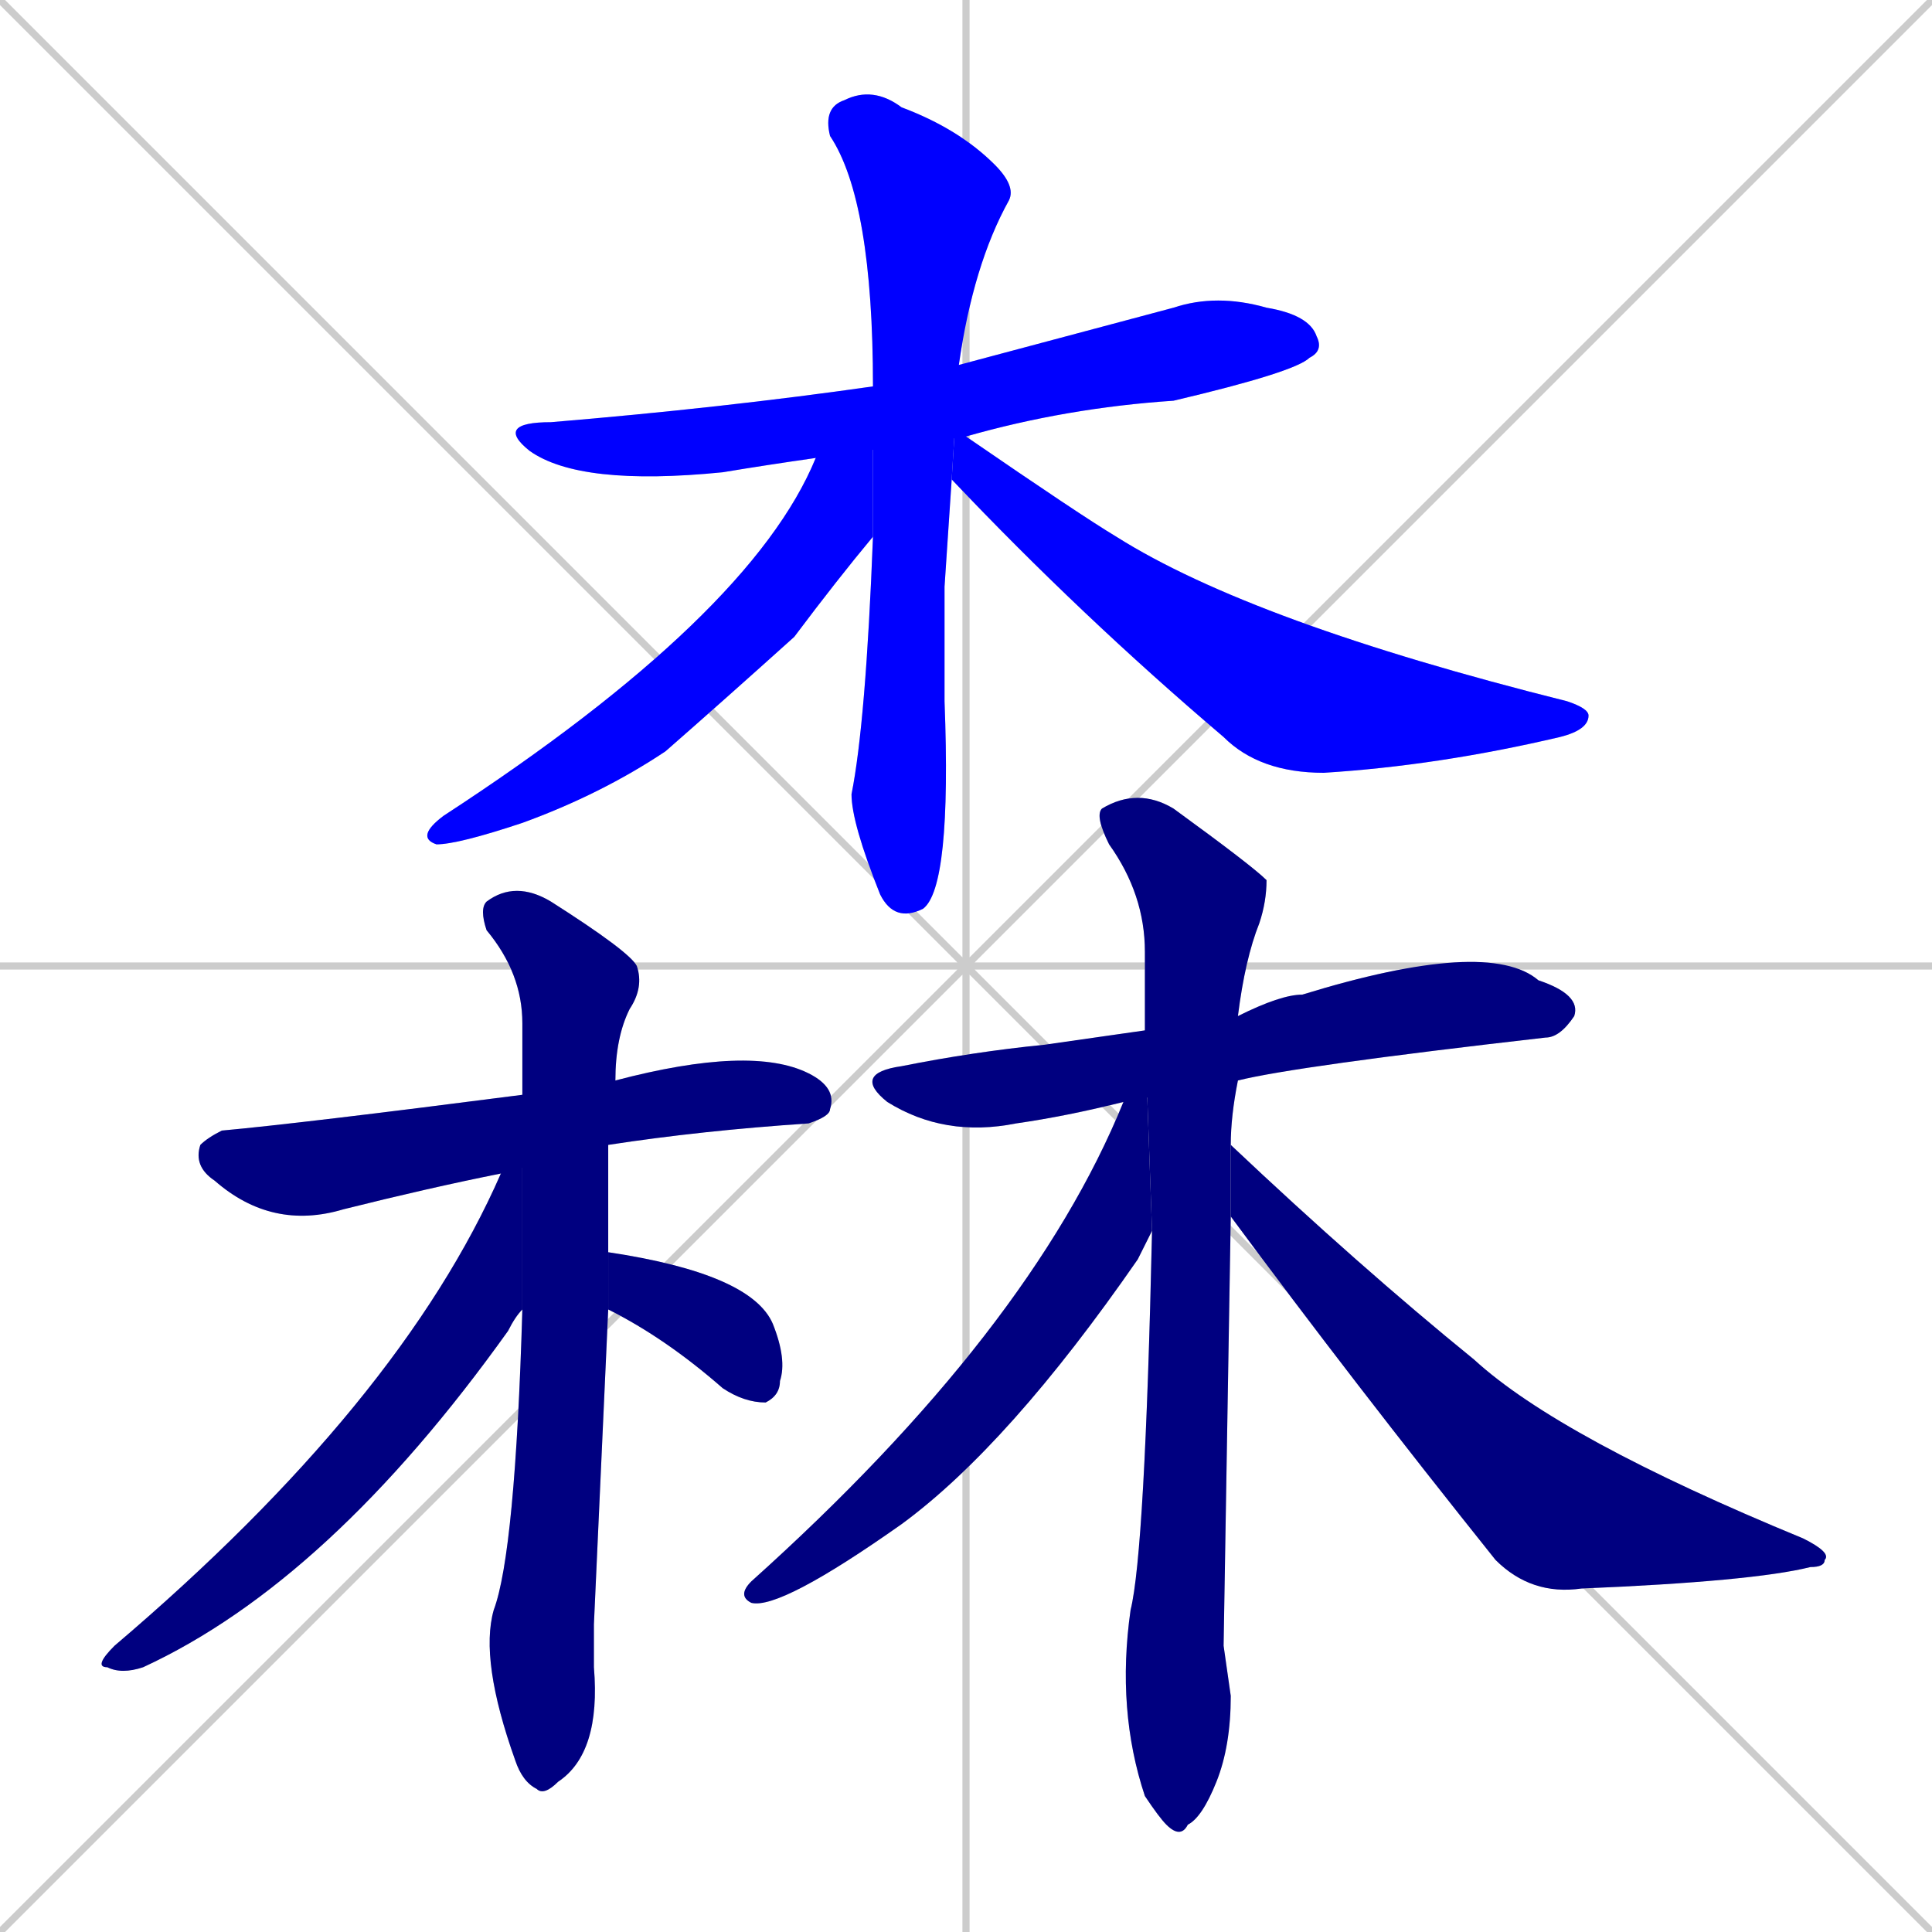 <svg xmlns="http://www.w3.org/2000/svg" xmlns:xlink="http://www.w3.org/1999/xlink" width="270" height="270"><defs><clipPath id="clip-mask-1"><rect x="69" y="41" width="116" height="27"><animate attributeName="x" from="-47" to="69" dur="0.430" begin="0; animate12.end + 1" id="animate1" fill="freeze"/></rect></clipPath><clipPath id="clip-mask-2"><rect x="115" y="12" width="27" height="117"><set attributeName="y" to="-105" begin="0; animate12.end + 1" /><animate attributeName="y" from="-105" to="12" dur="0.433" begin="animate1.end + 0.5" id="animate2" fill="freeze"/></rect></clipPath><clipPath id="clip-mask-3"><rect x="58" y="54" width="64" height="64"><set attributeName="x" to="122" begin="0; animate12.end + 1" /><animate attributeName="x" from="122" to="58" dur="0.237" begin="animate2.end + 0.5" id="animate3" fill="freeze"/></rect></clipPath><clipPath id="clip-mask-4"><rect x="133" y="51" width="89" height="57"><set attributeName="x" to="44" begin="0; animate12.end + 1" /><animate attributeName="x" from="44" to="133" dur="0.330" begin="animate3.end + 0.5" id="animate4" fill="freeze"/></rect></clipPath><clipPath id="clip-mask-5"><rect x="27" y="146" width="90" height="26"><set attributeName="x" to="-63" begin="0; animate12.end + 1" /><animate attributeName="x" from="-63" to="27" dur="0.333" begin="animate4.end + 0.5" id="animate5" fill="freeze"/></rect></clipPath><clipPath id="clip-mask-6"><rect x="67" y="123" width="23" height="128"><set attributeName="y" to="-5" begin="0; animate12.end + 1" /><animate attributeName="y" from="-5" to="123" dur="0.474" begin="animate5.end + 0.5" id="animate6" fill="freeze"/></rect></clipPath><clipPath id="clip-mask-7"><rect x="13" y="153" width="60" height="81"><set attributeName="y" to="72" begin="0; animate12.end + 1" /><animate attributeName="y" from="72" to="153" dur="0.300" begin="animate6.end + 0.5" id="animate7" fill="freeze"/></rect></clipPath><clipPath id="clip-mask-8"><rect x="85" y="175" width="25" height="21"><set attributeName="x" to="60" begin="0; animate12.end + 1" /><animate attributeName="x" from="60" to="85" dur="0.093" begin="animate7.end + 0.5" id="animate8" fill="freeze"/></rect></clipPath><clipPath id="clip-mask-9"><rect x="119" y="131" width="102" height="28"><set attributeName="x" to="17" begin="0; animate12.end + 1" /><animate attributeName="x" from="17" to="119" dur="0.378" begin="animate8.end + 0.5" id="animate9" fill="freeze"/></rect></clipPath><clipPath id="clip-mask-10"><rect x="153" y="110" width="24" height="147"><set attributeName="y" to="-37" begin="0; animate12.end + 1" /><animate attributeName="y" from="-37" to="110" dur="0.544" begin="animate9.end + 0.5" id="animate10" fill="freeze"/></rect></clipPath><clipPath id="clip-mask-11"><rect x="103" y="144" width="58" height="81"><set attributeName="x" to="161" begin="0; animate12.end + 1" /><animate attributeName="x" from="161" to="103" dur="0.215" begin="animate10.end + 0.5" id="animate11" fill="freeze"/></rect></clipPath><clipPath id="clip-mask-12"><rect x="172" y="160" width="84" height="63"><set attributeName="x" to="88" begin="0; animate12.end + 1" /><animate attributeName="x" from="88" to="172" dur="0.311" begin="animate11.end + 0.5" id="animate12" fill="freeze"/></rect></clipPath></defs><path d="M 0 0 L 270 270 M 270 0 L 0 270 M 135 0 L 135 270 M 0 135 L 270 135" stroke="#CCCCCC" /><path d="M 114 64 Q 107 65 101 66 Q 81 68 74 63 Q 69 59 77 59 Q 101 57 122 54 L 134 51 Q 149 47 164 43 Q 170 41 177 43 Q 183 44 184 47 Q 185 49 183 50 Q 181 52 164 56 Q 149 57 135 61" fill="#CCCCCC"/><path d="M 132 82 L 132 98 Q 133 124 129 127 Q 125 129 123 125 Q 119 115 119 111 Q 121 101 122 75 L 122 54 Q 122 28 116 19 Q 115 15 118 14 Q 122 12 126 15 Q 134 18 139 23 Q 142 26 141 28 Q 136 37 134 51 L 133 67" fill="#CCCCCC"/><path d="M 122 75 Q 117 81 111 89 Q 101 98 93 105 Q 84 111 73 115 Q 64 118 61 118 Q 58 117 62 114 Q 105 86 114 64 L 122 54" fill="#CCCCCC"/><path d="M 134 51 L 135 61 Q 151 72 156 75 Q 175 87 219 98 Q 222 99 222 100 Q 222 102 218 103 Q 201 107 185 108 Q 176 108 171 103 Q 151 86 133 67" fill="#CCCCCC"/><path d="M 70 164 Q 60 166 48 169 Q 38 172 30 165 Q 27 163 28 160 Q 29 159 31 158 Q 42 157 73 153 L 86 151 Q 105 146 113 150 Q 117 152 116 155 Q 116 156 113 157 Q 98 158 85 160" fill="#CCCCCC"/><path d="M 83 227 L 83 233 Q 84 245 78 249 Q 76 251 75 250 Q 73 249 72 246 Q 67 232 69 225 Q 72 217 73 183 L 73 153 Q 73 148 73 143 Q 73 136 68 130 Q 67 127 68 126 Q 72 123 77 126 Q 88 133 89 135 Q 90 138 88 141 Q 86 145 86 151 L 85 160 Q 85 168 85 175 L 85 183" fill="#CCCCCC"/><path d="M 73 183 Q 72 184 71 186 Q 46 221 20 233 Q 17 234 15 233 Q 13 233 16 230 Q 56 196 70 164 L 73 153" fill="#CCCCCC"/><path d="M 85 175 Q 105 178 108 185 Q 110 190 109 193 Q 109 195 107 196 Q 104 196 101 194 Q 93 187 85 183" fill="#CCCCCC"/><path d="M 157 154 Q 149 156 142 157 Q 132 159 124 154 Q 119 150 126 149 Q 136 147 146 146 Q 153 145 160 144 L 173 142 Q 179 139 182 139 Q 208 131 215 137 Q 221 139 220 142 Q 218 145 216 145 Q 181 149 173 151" fill="#CCCCCC"/><path d="M 171 230 L 172 237 Q 172 244 170 249 Q 168 254 166 255 Q 165 257 163 255 Q 162 254 160 251 Q 156 239 158 225 Q 160 217 161 172 L 160 144 Q 160 138 160 133 Q 160 125 155 118 Q 153 114 154 113 Q 159 110 164 113 Q 175 121 177 123 Q 177 126 176 129 Q 174 134 173 142 L 173 151 Q 172 156 172 160 L 172 170" fill="#CCCCCC"/><path d="M 161 172 Q 160 174 159 176 Q 141 202 126 213 Q 109 225 105 224 Q 103 223 105 221 Q 144 186 157 154 L 160 144" fill="#CCCCCC"/><path d="M 172 160 Q 190 177 206 190 Q 218 201 252 215 Q 256 217 255 218 Q 255 219 253 219 Q 245 221 221 222 Q 214 223 209 218 Q 189 193 172 170" fill="#CCCCCC"/><path d="M 114 64 Q 107 65 101 66 Q 81 68 74 63 Q 69 59 77 59 Q 101 57 122 54 L 134 51 Q 149 47 164 43 Q 170 41 177 43 Q 183 44 184 47 Q 185 49 183 50 Q 181 52 164 56 Q 149 57 135 61" fill="#0000ff" clip-path="url(#clip-mask-1)" /><path d="M 132 82 L 132 98 Q 133 124 129 127 Q 125 129 123 125 Q 119 115 119 111 Q 121 101 122 75 L 122 54 Q 122 28 116 19 Q 115 15 118 14 Q 122 12 126 15 Q 134 18 139 23 Q 142 26 141 28 Q 136 37 134 51 L 133 67" fill="#0000ff" clip-path="url(#clip-mask-2)" /><path d="M 122 75 Q 117 81 111 89 Q 101 98 93 105 Q 84 111 73 115 Q 64 118 61 118 Q 58 117 62 114 Q 105 86 114 64 L 122 54" fill="#0000ff" clip-path="url(#clip-mask-3)" /><path d="M 134 51 L 135 61 Q 151 72 156 75 Q 175 87 219 98 Q 222 99 222 100 Q 222 102 218 103 Q 201 107 185 108 Q 176 108 171 103 Q 151 86 133 67" fill="#0000ff" clip-path="url(#clip-mask-4)" /><path d="M 70 164 Q 60 166 48 169 Q 38 172 30 165 Q 27 163 28 160 Q 29 159 31 158 Q 42 157 73 153 L 86 151 Q 105 146 113 150 Q 117 152 116 155 Q 116 156 113 157 Q 98 158 85 160" fill="#000080" clip-path="url(#clip-mask-5)" /><path d="M 83 227 L 83 233 Q 84 245 78 249 Q 76 251 75 250 Q 73 249 72 246 Q 67 232 69 225 Q 72 217 73 183 L 73 153 Q 73 148 73 143 Q 73 136 68 130 Q 67 127 68 126 Q 72 123 77 126 Q 88 133 89 135 Q 90 138 88 141 Q 86 145 86 151 L 85 160 Q 85 168 85 175 L 85 183" fill="#000080" clip-path="url(#clip-mask-6)" /><path d="M 73 183 Q 72 184 71 186 Q 46 221 20 233 Q 17 234 15 233 Q 13 233 16 230 Q 56 196 70 164 L 73 153" fill="#000080" clip-path="url(#clip-mask-7)" /><path d="M 85 175 Q 105 178 108 185 Q 110 190 109 193 Q 109 195 107 196 Q 104 196 101 194 Q 93 187 85 183" fill="#000080" clip-path="url(#clip-mask-8)" /><path d="M 157 154 Q 149 156 142 157 Q 132 159 124 154 Q 119 150 126 149 Q 136 147 146 146 Q 153 145 160 144 L 173 142 Q 179 139 182 139 Q 208 131 215 137 Q 221 139 220 142 Q 218 145 216 145 Q 181 149 173 151" fill="#000080" clip-path="url(#clip-mask-9)" /><path d="M 171 230 L 172 237 Q 172 244 170 249 Q 168 254 166 255 Q 165 257 163 255 Q 162 254 160 251 Q 156 239 158 225 Q 160 217 161 172 L 160 144 Q 160 138 160 133 Q 160 125 155 118 Q 153 114 154 113 Q 159 110 164 113 Q 175 121 177 123 Q 177 126 176 129 Q 174 134 173 142 L 173 151 Q 172 156 172 160 L 172 170" fill="#000080" clip-path="url(#clip-mask-10)" /><path d="M 161 172 Q 160 174 159 176 Q 141 202 126 213 Q 109 225 105 224 Q 103 223 105 221 Q 144 186 157 154 L 160 144" fill="#000080" clip-path="url(#clip-mask-11)" /><path d="M 172 160 Q 190 177 206 190 Q 218 201 252 215 Q 256 217 255 218 Q 255 219 253 219 Q 245 221 221 222 Q 214 223 209 218 Q 189 193 172 170" fill="#000080" clip-path="url(#clip-mask-12)" /></svg>